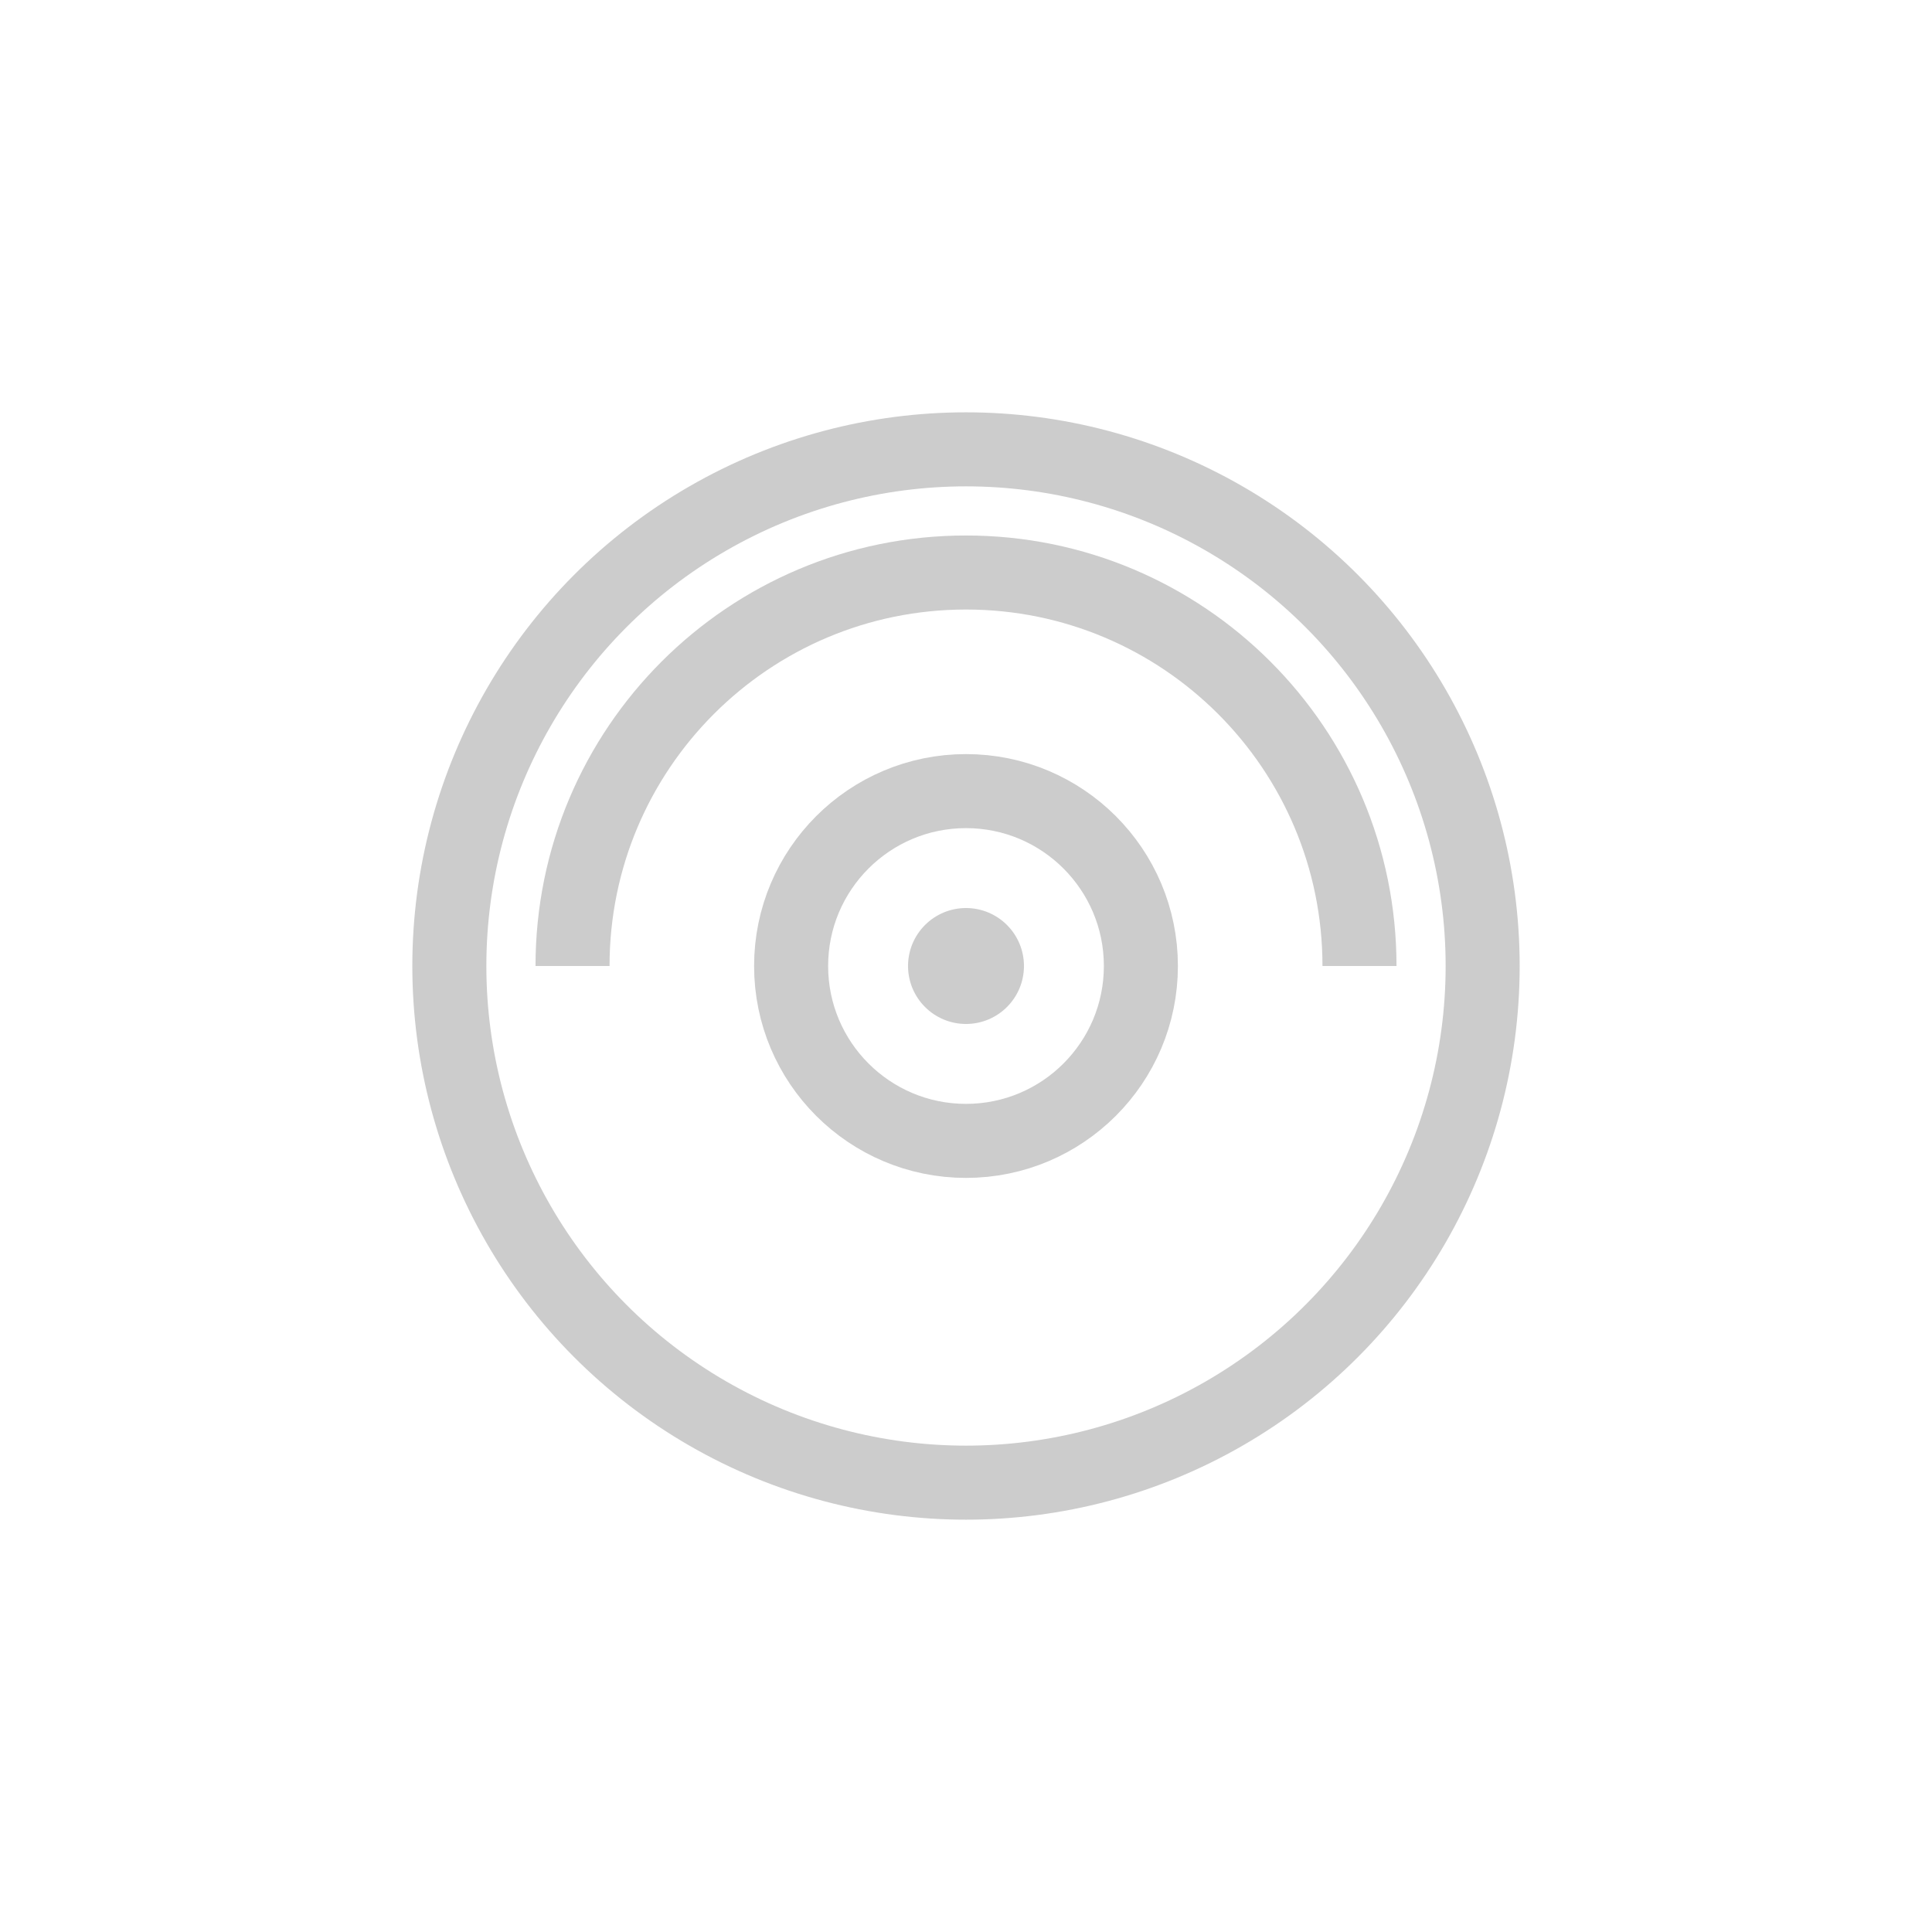<?xml version="1.0" encoding="utf-8"?>
<svg viewBox="-7.176 -8.758 100 100" xmlns="http://www.w3.org/2000/svg">
  <circle style="fill: none; stroke: rgb(204, 204, 204); stroke-width: 3.832px;" cx="42.824" cy="41.242" r="26.742"/>
  <circle style="fill: none; stroke: rgb(204, 204, 204); stroke-width: 3.832px;" cx="42.824" cy="41.242" r="9.052"/>
  <circle style="stroke-width: 3.832px; fill: rgb(204, 204, 204);" cx="42.824" cy="41.242" r="3"/>
  <path d="M 22.458 41.242 C 22.458 29.993 31.576 20.875 42.824 20.875 C 54.072 20.875 63.191 29.993 63.191 41.242" style="fill: none; stroke: rgb(204, 204, 204); stroke-width: 3.832px;"/>
</svg>